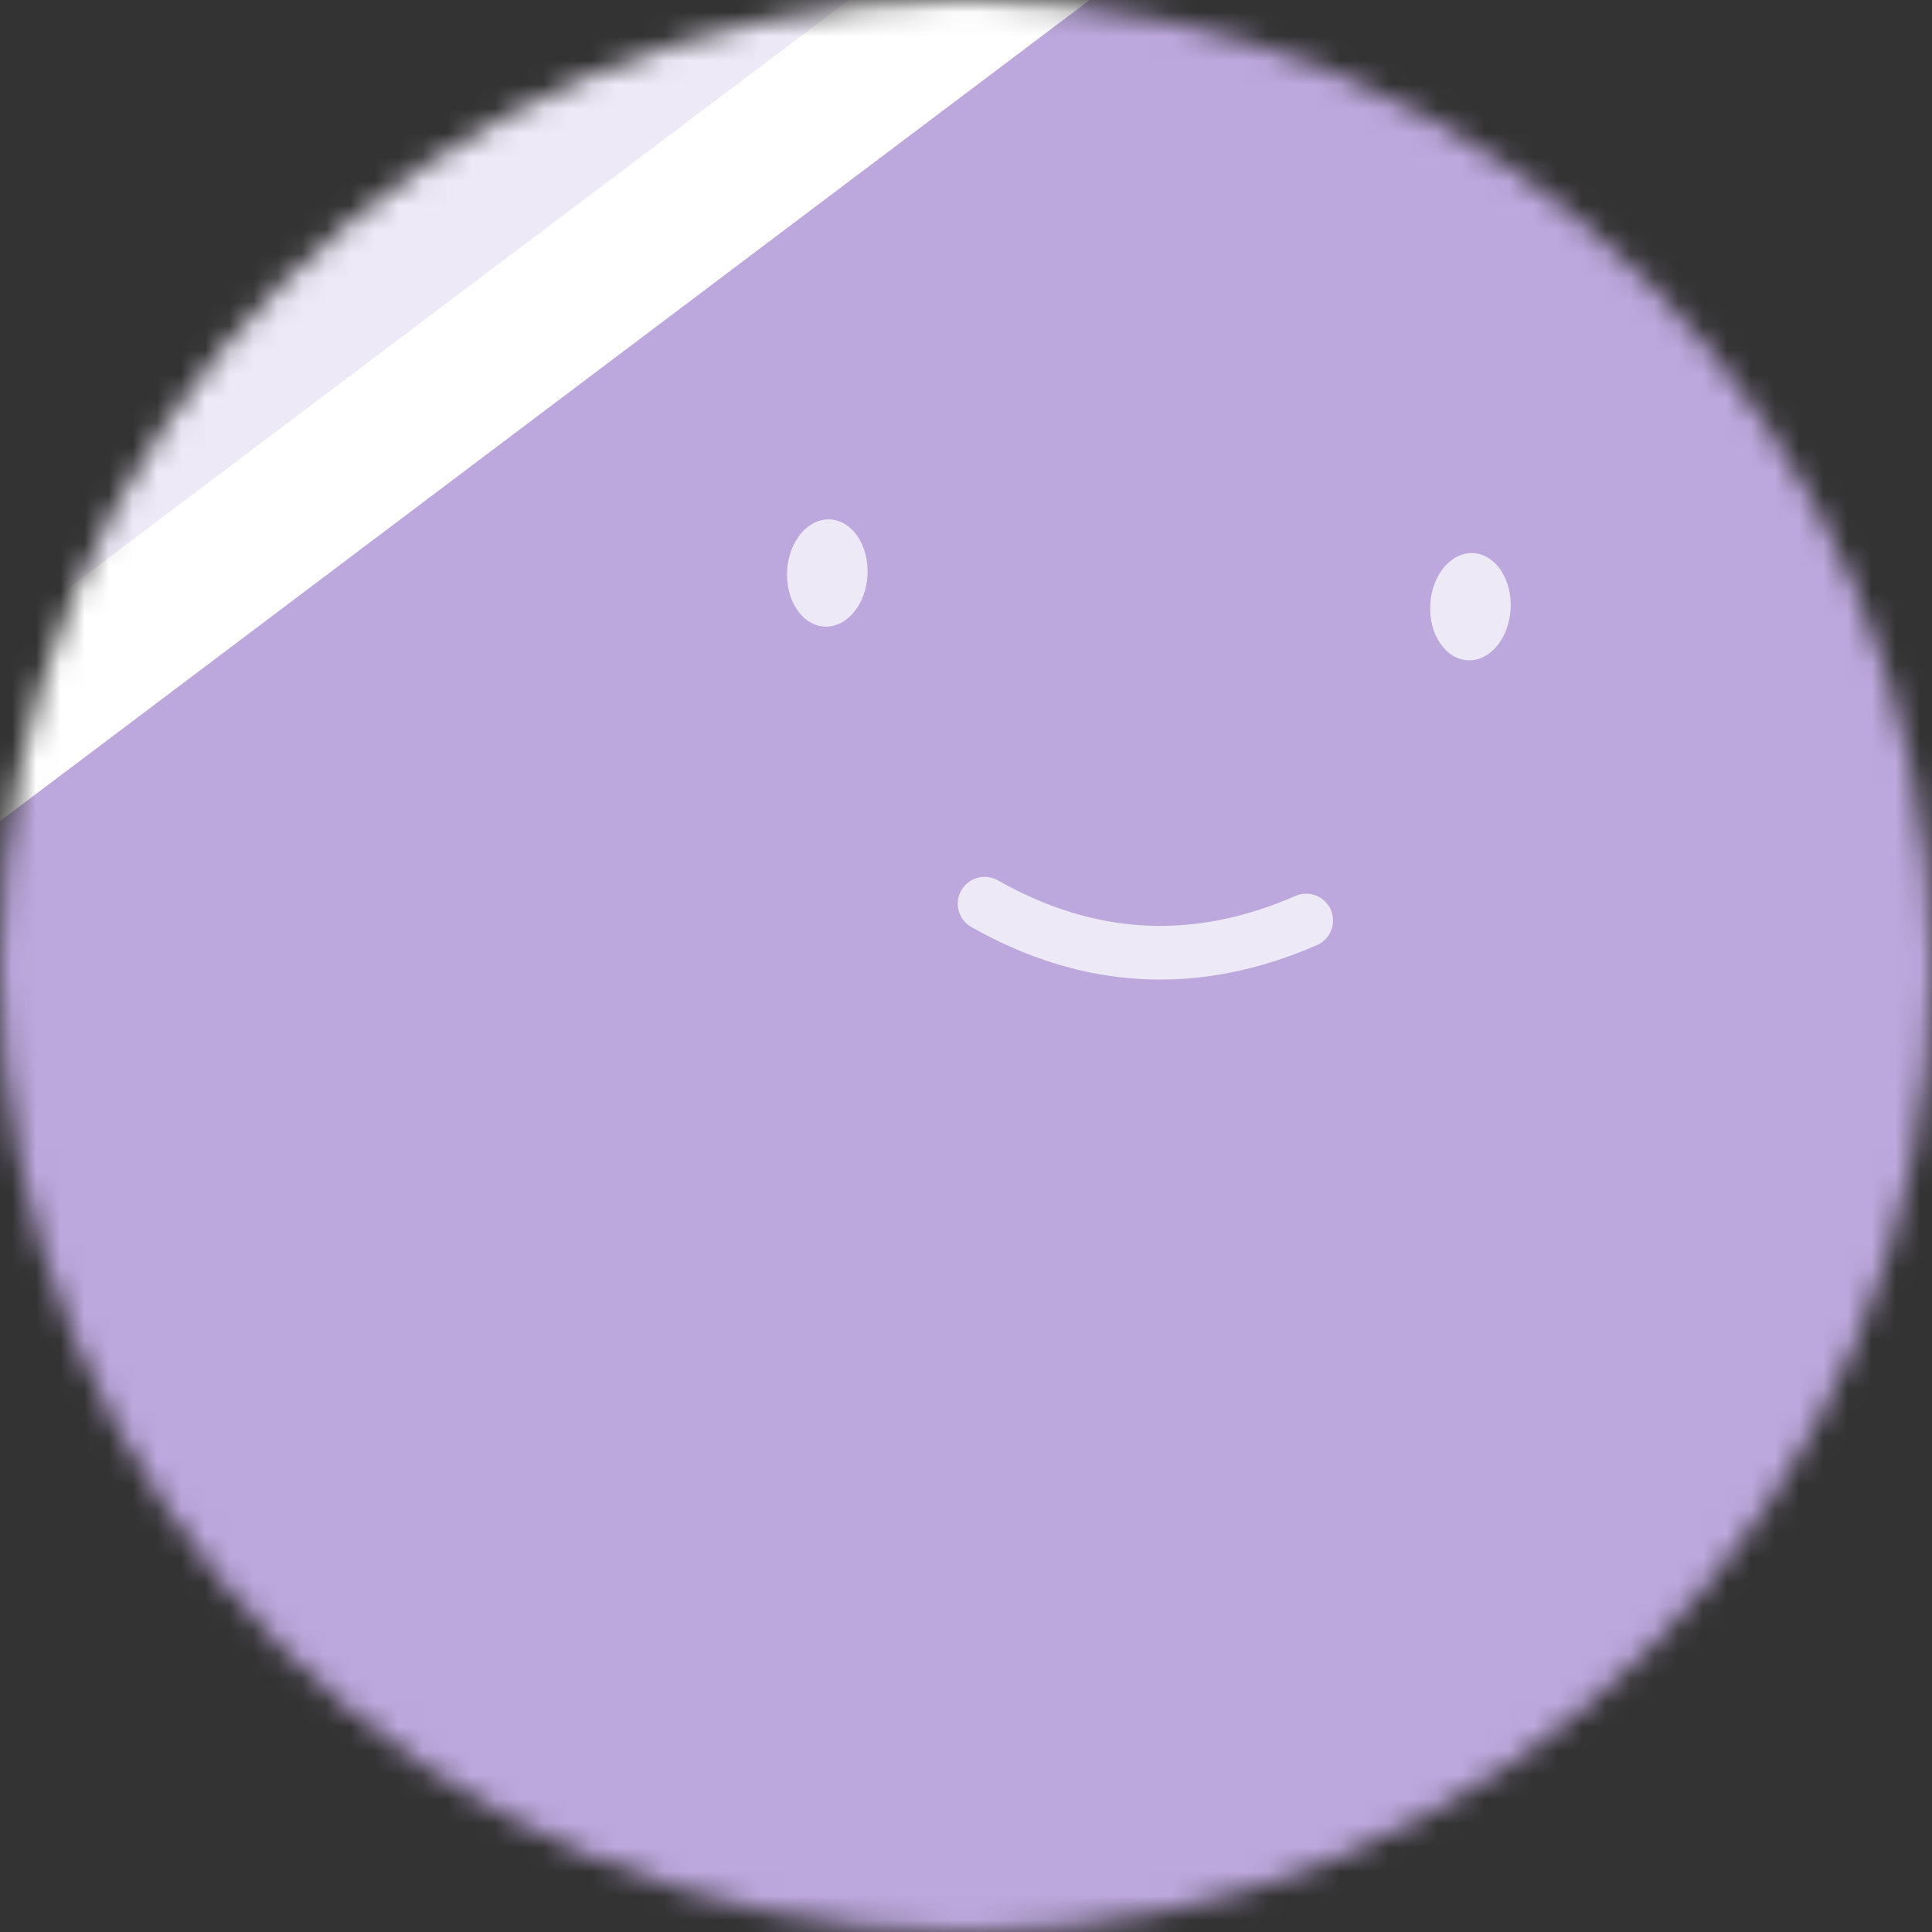 <svg width="80" height="80" viewBox="0 0 80 80" fill="none" xmlns="http://www.w3.org/2000/svg">
<rect x="0" y="0" width="80" height="80" fill="#333333" stroke="none"/>
<g clip-path="url(#clip0_436_950)">
<mask id="mask0_436_950" style="mask-type:alpha" maskUnits="userSpaceOnUse" x="0" y="0" width="80" height="80">
<path d="M80 40C80 17.909 62.091 0 40 0C17.909 0 0 17.909 0 40C0 62.091 17.909 80 40 80C62.091 80 80 62.091 80 40Z" fill="white"/>
</mask>
<g mask="url(#mask0_436_950)">
<path d="M80 0H0V80H80V0Z" fill="#EEE9F7"/>
<path d="M113.97 48.29L75.453 -2.823C69.138 -11.204 57.225 -12.878 48.845 -6.563L-2.268 31.953C-10.648 38.269 -12.322 50.182 -6.007 58.562L32.509 109.675C38.824 118.055 50.737 119.729 59.117 113.414L110.23 74.898C118.61 68.583 120.285 56.67 113.97 48.29Z" fill="#BDA8DD" stroke="white" stroke-width="6"/>
<path d="M40.771 37.42C45.093 39.871 49.532 40.104 54.086 38.117" stroke="#EEE9F7" stroke-width="2.222" stroke-linecap="round"/>
<path d="M35.921 23.814C35.985 22.588 35.292 21.556 34.373 21.508C33.454 21.459 32.657 22.414 32.592 23.64C32.528 24.865 33.221 25.898 34.141 25.946C35.06 25.994 35.857 25.04 35.921 23.814Z" fill="#EEE9F7"/>
<path d="M62.551 25.209C62.616 23.984 61.922 22.951 61.003 22.903C60.084 22.855 59.287 23.809 59.223 25.035C59.158 26.261 59.851 27.293 60.771 27.341C61.69 27.39 62.487 26.435 62.551 25.209Z" fill="#EEE9F7"/>
</g>
</g>
<defs>
<clipPath id="clip0_436_950">
<rect width="80" height="80" fill="white"/>
</clipPath>
</defs>
</svg>
